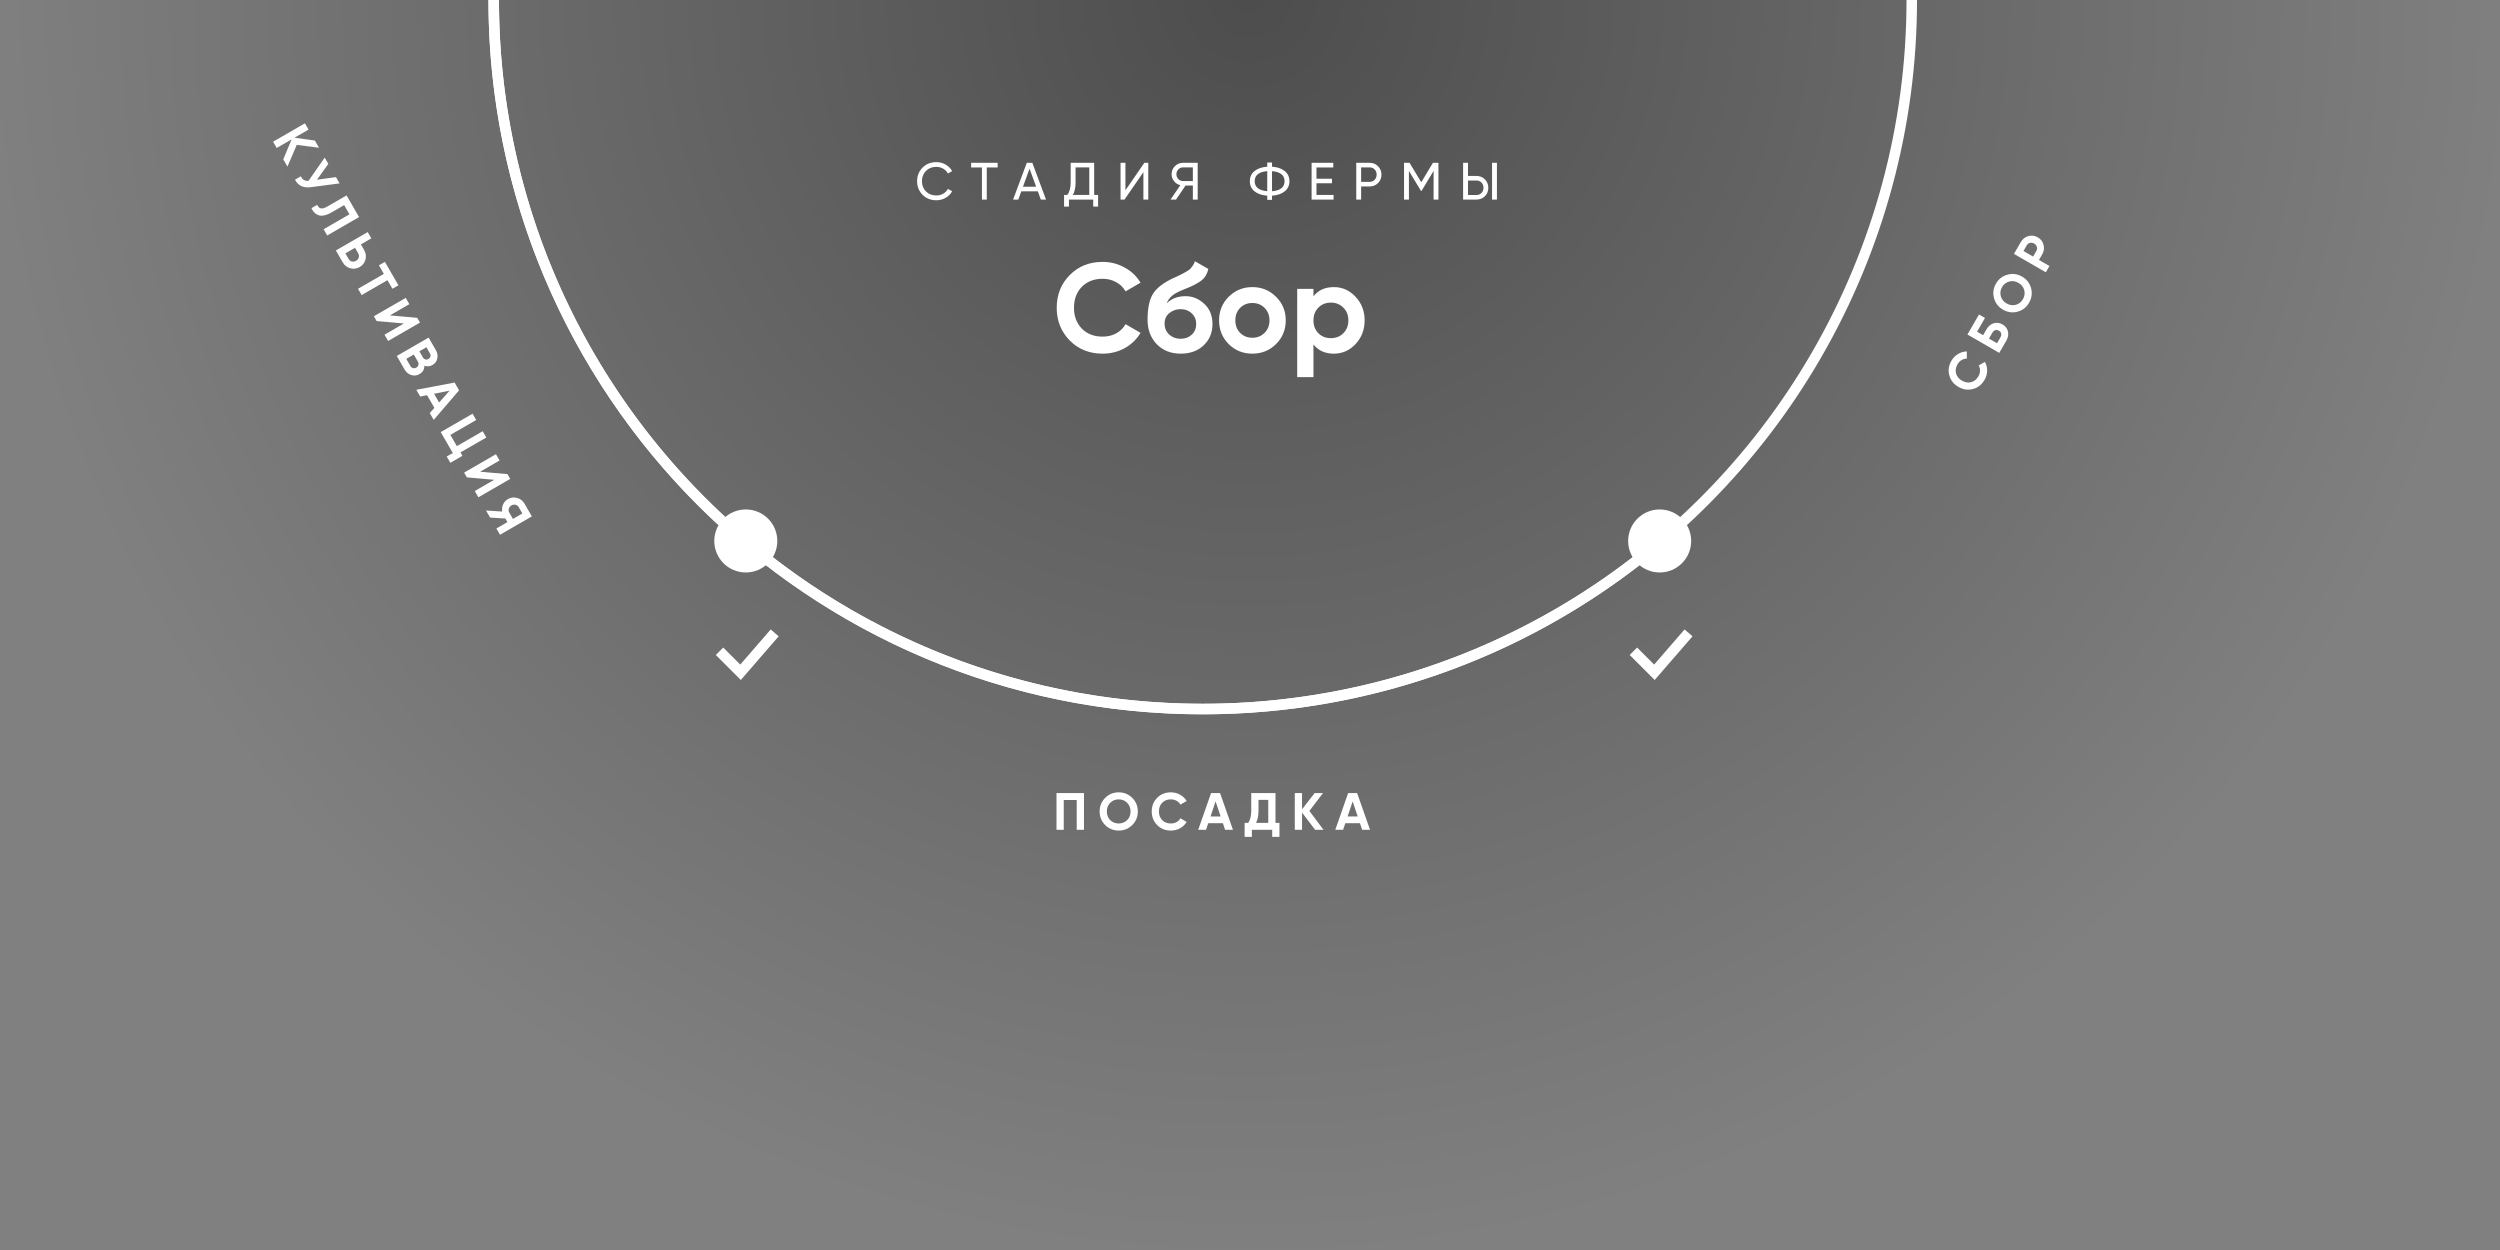 <svg width="476" height="238" viewBox="0 0 476 238" fill="none" xmlns="http://www.w3.org/2000/svg">
<rect x="0" y="0" width="476" height="238" fill="#808080" stroke="none"/>
<rect opacity="0.4" y="-238" width="476" height="476" fill="url(#paint0_radial)"/>
<circle cx="229" r="135" stroke="white" stroke-width="2"/>
<path d="M229 -135C154.442 -135 94 -74.558 94 0C94 74.558 154.442 135 229 135C261.912 135 292.074 123.222 315.5 103.652" stroke="white" stroke-width="2"/>
<circle cx="142" cy="103" r="5" fill="white" stroke="white" stroke-width="2"/>
<circle cx="142" cy="103" r="2" fill="white"/>
<circle cx="316" cy="103" r="5" fill="white" stroke="white" stroke-width="2"/>
<circle cx="316" cy="103" r="2" fill="white"/>
<path d="M209.934 67.336C207.406 67.336 205.318 66.496 203.67 64.816C202.022 63.136 201.198 61.064 201.198 58.6C201.198 56.12 202.022 54.048 203.67 52.384C205.318 50.704 207.406 49.864 209.934 49.864C211.454 49.864 212.854 50.224 214.134 50.944C215.43 51.648 216.438 52.608 217.158 53.824L214.302 55.48C213.886 54.728 213.294 54.144 212.526 53.728C211.758 53.296 210.894 53.08 209.934 53.08C208.302 53.08 206.982 53.592 205.974 54.616C204.982 55.64 204.486 56.968 204.486 58.6C204.486 60.216 204.982 61.536 205.974 62.56C206.982 63.584 208.302 64.096 209.934 64.096C210.894 64.096 211.758 63.888 212.526 63.472C213.31 63.04 213.902 62.456 214.302 61.72L217.158 63.376C216.438 64.592 215.438 65.56 214.158 66.28C212.878 66.984 211.47 67.336 209.934 67.336ZM224.807 67.336C222.919 67.336 221.391 66.728 220.223 65.512C219.071 64.296 218.495 62.752 218.495 60.88C218.495 58.832 218.799 57.256 219.407 56.152C220.015 55.032 221.239 54.016 223.079 53.104C223.351 52.976 223.735 52.8 224.231 52.576C224.727 52.336 225.063 52.168 225.239 52.072C225.431 51.976 225.687 51.832 226.007 51.64C226.327 51.448 226.551 51.28 226.679 51.136C226.823 50.976 226.975 50.776 227.135 50.536C227.295 50.296 227.423 50.032 227.519 49.744L230.063 51.208C229.855 52.184 229.383 52.944 228.647 53.488C227.927 54.016 226.839 54.56 225.383 55.12C224.359 55.52 223.615 55.92 223.151 56.32C222.687 56.72 222.351 57.2 222.143 57.76C223.039 56.848 224.239 56.392 225.743 56.392C227.071 56.392 228.255 56.88 229.295 57.856C230.335 58.816 230.855 60.096 230.855 61.696C230.855 63.344 230.295 64.696 229.175 65.752C228.071 66.808 226.615 67.336 224.807 67.336ZM222.599 63.688C223.191 64.232 223.919 64.504 224.783 64.504C225.647 64.504 226.359 64.24 226.919 63.712C227.479 63.184 227.759 62.512 227.759 61.696C227.759 60.88 227.479 60.208 226.919 59.68C226.359 59.136 225.639 58.864 224.759 58.864C223.975 58.864 223.271 59.112 222.647 59.608C222.039 60.104 221.735 60.768 221.735 61.6C221.735 62.448 222.023 63.144 222.599 63.688ZM242.96 65.512C241.728 66.728 240.224 67.336 238.448 67.336C236.672 67.336 235.168 66.728 233.936 65.512C232.72 64.28 232.112 62.776 232.112 61C232.112 59.224 232.72 57.728 233.936 56.512C235.168 55.28 236.672 54.664 238.448 54.664C240.224 54.664 241.728 55.28 242.96 56.512C244.192 57.728 244.808 59.224 244.808 61C244.808 62.776 244.192 64.28 242.96 65.512ZM236.12 63.376C236.744 64 237.52 64.312 238.448 64.312C239.376 64.312 240.152 64 240.776 63.376C241.4 62.752 241.712 61.96 241.712 61C241.712 60.04 241.4 59.248 240.776 58.624C240.152 58 239.376 57.688 238.448 57.688C237.52 57.688 236.744 58 236.12 58.624C235.512 59.248 235.208 60.04 235.208 61C235.208 61.96 235.512 62.752 236.12 63.376ZM253.97 54.664C255.586 54.664 256.962 55.28 258.098 56.512C259.25 57.728 259.826 59.224 259.826 61C259.826 62.776 259.25 64.28 258.098 65.512C256.962 66.728 255.586 67.336 253.97 67.336C252.29 67.336 250.994 66.752 250.082 65.584V71.8H246.986V55H250.082V56.416C250.994 55.248 252.29 54.664 253.97 54.664ZM251.018 63.448C251.642 64.072 252.434 64.384 253.394 64.384C254.354 64.384 255.146 64.072 255.77 63.448C256.41 62.808 256.73 61.992 256.73 61C256.73 60.008 256.41 59.2 255.77 58.576C255.146 57.936 254.354 57.616 253.394 57.616C252.434 57.616 251.642 57.936 251.018 58.576C250.394 59.2 250.082 60.008 250.082 61C250.082 61.992 250.394 62.808 251.018 63.448Z" fill="white"/>
<path d="M178.276 38.13C177.216 38.13 176.339 37.78 175.646 37.08C174.959 36.38 174.616 35.52 174.616 34.5C174.616 33.48 174.959 32.62 175.646 31.92C176.339 31.22 177.216 30.87 178.276 30.87C178.916 30.87 179.503 31.023 180.036 31.33C180.576 31.637 180.996 32.05 181.296 32.57L180.486 33.04C180.286 32.653 179.986 32.347 179.586 32.12C179.193 31.887 178.756 31.77 178.276 31.77C177.469 31.77 176.809 32.03 176.296 32.55C175.789 33.07 175.536 33.72 175.536 34.5C175.536 35.273 175.789 35.92 176.296 36.44C176.809 36.96 177.469 37.22 178.276 37.22C178.756 37.22 179.193 37.107 179.586 36.88C179.986 36.647 180.286 36.34 180.486 35.96L181.296 36.42C181.003 36.94 180.586 37.357 180.046 37.67C179.506 37.977 178.916 38.13 178.276 38.13ZM189.951 31V31.88H187.881V38H186.961V31.88H184.901V31H189.951ZM198.174 38L197.604 36.43H194.454L193.884 38H192.894L195.504 31H196.554L199.164 38H198.174ZM194.774 35.56H197.284L196.024 32.11L194.774 35.56ZM208.329 37.12H209.079V39.34H208.149V38H203.529V39.34H202.599V37.12H203.209C203.643 36.58 203.859 35.76 203.859 34.66V31H208.329V37.12ZM204.259 37.12H207.399V31.87H204.789V34.68C204.789 35.74 204.613 36.553 204.259 37.12ZM217.702 38V32.78L214.102 38H213.352V31H214.282V36.23L217.882 31H218.632V38H217.702ZM228.04 31V38H227.12V35.32H225.73L223.92 38H222.87L224.73 35.26C224.25 35.147 223.853 34.893 223.54 34.5C223.226 34.107 223.07 33.663 223.07 33.17C223.07 32.57 223.28 32.06 223.7 31.64C224.126 31.213 224.64 31 225.24 31H228.04ZM225.24 34.48H227.12V31.87H225.24C224.9 31.87 224.606 31.997 224.36 32.25C224.113 32.503 223.99 32.81 223.99 33.17C223.99 33.53 224.113 33.84 224.36 34.1C224.606 34.353 224.9 34.48 225.24 34.48ZM244.601 32.56C245.207 33.04 245.511 33.687 245.511 34.5C245.511 35.313 245.207 35.96 244.601 36.44C244.001 36.92 243.197 37.193 242.191 37.26V38.05H241.281V37.26C240.281 37.193 239.477 36.92 238.871 36.44C238.271 35.96 237.971 35.313 237.971 34.5C237.971 33.687 238.271 33.04 238.871 32.56C239.477 32.08 240.281 31.807 241.281 31.74V30.95H242.191V31.74C243.197 31.807 244.001 32.08 244.601 32.56ZM242.191 36.41C242.944 36.357 243.531 36.173 243.951 35.86C244.371 35.54 244.581 35.087 244.581 34.5C244.581 33.913 244.371 33.463 243.951 33.15C243.531 32.83 242.944 32.643 242.191 32.59V36.41ZM238.891 34.5C238.891 35.08 239.101 35.53 239.521 35.85C239.941 36.163 240.527 36.347 241.281 36.4V32.59C240.527 32.643 239.941 32.83 239.521 33.15C239.101 33.463 238.891 33.913 238.891 34.5ZM250.657 37.12H253.907V38H249.727V31H253.857V31.88H250.657V34.03H253.607V34.9H250.657V37.12ZM260.769 31C261.416 31 261.953 31.217 262.379 31.65C262.813 32.077 263.029 32.61 263.029 33.25C263.029 33.883 262.813 34.417 262.379 34.85C261.953 35.283 261.416 35.5 260.769 35.5H259.159V38H258.229V31H260.769ZM260.769 34.63C261.156 34.63 261.476 34.5 261.729 34.24C261.983 33.973 262.109 33.643 262.109 33.25C262.109 32.85 261.983 32.52 261.729 32.26C261.476 32 261.156 31.87 260.769 31.87H259.159V34.63H260.769ZM273.878 31V38H272.958V32.53L270.668 36.34H270.548L268.258 32.54V38H267.328V31H268.378L270.608 34.7L272.828 31H273.878ZM278.575 38V31H279.505V33.5H281.115C281.761 33.5 282.298 33.717 282.725 34.15C283.158 34.583 283.375 35.117 283.375 35.75C283.375 36.39 283.158 36.927 282.725 37.36C282.298 37.787 281.761 38 281.115 38H278.575ZM284.085 38V31H285.015V38H284.085ZM279.505 37.13H281.115C281.501 37.13 281.821 37 282.075 36.74C282.328 36.48 282.455 36.15 282.455 35.75C282.455 35.35 282.328 35.02 282.075 34.76C281.821 34.5 281.501 34.37 281.115 34.37H279.505V37.13Z" fill="white"/>
<path d="M206.387 151V158H205.007V152.32H202.537V158H201.157V151H206.387ZM215.58 157.09C214.873 157.79 214.013 158.14 213 158.14C211.987 158.14 211.127 157.79 210.42 157.09C209.72 156.383 209.37 155.52 209.37 154.5C209.37 153.48 209.72 152.62 210.42 151.92C211.127 151.213 211.987 150.86 213 150.86C214.013 150.86 214.873 151.213 215.58 151.92C216.287 152.62 216.64 153.48 216.64 154.5C216.64 155.52 216.287 156.383 215.58 157.09ZM211.39 156.15C211.823 156.577 212.36 156.79 213 156.79C213.64 156.79 214.177 156.577 214.61 156.15C215.043 155.717 215.26 155.167 215.26 154.5C215.26 153.833 215.043 153.283 214.61 152.85C214.177 152.417 213.64 152.2 213 152.2C212.36 152.2 211.823 152.417 211.39 152.85C210.957 153.283 210.74 153.833 210.74 154.5C210.74 155.167 210.957 155.717 211.39 156.15ZM222.93 158.14C221.877 158.14 221.007 157.79 220.32 157.09C219.633 156.39 219.29 155.527 219.29 154.5C219.29 153.467 219.633 152.603 220.32 151.91C221.007 151.21 221.877 150.86 222.93 150.86C223.563 150.86 224.147 151.01 224.68 151.31C225.22 151.603 225.64 152.003 225.94 152.51L224.75 153.2C224.577 152.887 224.33 152.643 224.01 152.47C223.69 152.29 223.33 152.2 222.93 152.2C222.25 152.2 221.7 152.413 221.28 152.84C220.867 153.267 220.66 153.82 220.66 154.5C220.66 155.173 220.867 155.723 221.28 156.15C221.7 156.577 222.25 156.79 222.93 156.79C223.33 156.79 223.69 156.703 224.01 156.53C224.337 156.35 224.583 156.107 224.75 155.8L225.94 156.49C225.64 156.997 225.223 157.4 224.69 157.7C224.157 157.993 223.57 158.14 222.93 158.14ZM233.258 158L232.838 156.74H230.048L229.628 158H228.138L230.588 151H232.298L234.758 158H233.258ZM230.488 155.45H232.408L231.448 152.59L230.488 155.45ZM242.857 156.68H243.607V159.34H242.227V158H238.357V159.34H236.977V156.68H237.657C238.044 156.14 238.237 155.35 238.237 154.31V151H242.857V156.68ZM239.137 156.68H241.477V152.29H239.617V154.33C239.617 155.343 239.457 156.127 239.137 156.68ZM251.998 158H250.408L247.908 154.72V158H246.528V151H247.908V154.09L250.308 151H251.898L249.308 154.4L251.998 158ZM259.356 158L258.936 156.74H256.146L255.726 158H254.236L256.686 151H258.396L260.856 158H259.356ZM256.586 155.45H258.506L257.546 152.59L256.586 155.45Z" fill="white"/>
<path d="M54.73 31.718L53.935 30.341L55.525 26.536L52.685 28.176L51.995 26.981L58.057 23.481L58.747 24.676L56.071 26.221L59.947 26.755L60.742 28.132L56.502 27.589L54.73 31.718ZM63.97 33.724L64.66 34.919L59.22 35.635C57.762 35.83 56.745 35.355 56.168 34.21L57.285 33.565C57.443 33.905 57.636 34.14 57.865 34.27C58.103 34.402 58.393 34.457 58.736 34.437L61.825 30.009L62.515 31.204L60.353 34.219L63.97 33.724ZM59.301 39.636L60.409 38.996C60.564 39.384 60.791 39.611 61.091 39.676C61.391 39.742 61.826 39.61 62.398 39.28L65.983 37.21L68.363 41.332L62.301 44.832L61.616 43.646L66.535 40.806L65.525 39.056L63.117 40.446C62.592 40.75 62.114 40.941 61.682 41.021C61.251 41.1 60.884 41.078 60.581 40.953C60.281 40.833 60.029 40.663 59.824 40.442C59.623 40.227 59.449 39.959 59.301 39.636ZM69.325 47.598C69.662 48.182 69.749 48.786 69.586 49.411C69.424 50.036 69.056 50.513 68.485 50.843C67.913 51.173 67.316 51.252 66.694 51.081C66.071 50.909 65.591 50.532 65.255 49.948L63.95 47.688L70.012 44.188L70.702 45.383L68.71 46.533L69.325 47.598ZM66.372 49.303C66.519 49.557 66.727 49.718 66.997 49.786C67.267 49.853 67.534 49.81 67.8 49.657C68.06 49.507 68.228 49.298 68.304 49.031C68.387 48.76 68.355 48.498 68.208 48.243L67.593 47.178L65.757 48.238L66.372 49.303ZM75.861 54.319L74.718 54.979L73.773 53.342L68.854 56.182L68.164 54.987L73.083 52.147L72.143 50.519L73.286 49.859L75.861 54.319ZM73.209 63.726L76.907 61.591L71.709 61.128L71.184 60.218L77.246 56.718L77.936 57.913L74.23 60.053L79.436 60.512L79.961 61.421L73.899 64.921L73.209 63.726ZM80.807 69.626C80.808 70.334 80.499 70.866 79.881 71.223C79.368 71.519 78.841 71.581 78.302 71.407C77.763 71.233 77.34 70.881 77.033 70.35L75.548 67.778L81.611 64.278L82.99 66.668C83.29 67.187 83.38 67.717 83.261 68.255C83.15 68.797 82.846 69.211 82.35 69.497C81.847 69.787 81.333 69.83 80.807 69.626ZM81.873 67.313L81.183 66.118L79.85 66.888L80.54 68.083C80.646 68.267 80.798 68.384 80.995 68.432C81.196 68.485 81.391 68.457 81.582 68.347C81.772 68.237 81.896 68.085 81.953 67.89C82.01 67.696 81.983 67.503 81.873 67.313ZM78.15 69.705C78.267 69.907 78.43 70.036 78.64 70.092C78.855 70.145 79.067 70.111 79.274 69.991C79.476 69.874 79.606 69.711 79.662 69.502C79.724 69.289 79.696 69.082 79.579 68.88L78.784 67.503L77.356 68.328L78.15 69.705ZM81.826 78.65L82.707 77.656L81.312 75.24L80.011 75.507L79.266 74.216L86.553 72.838L87.408 74.319L82.576 79.949L81.826 78.65ZM82.649 74.976L83.609 76.639L85.606 74.378L82.649 74.976ZM87.674 86.139L88.049 86.789L85.745 88.119L85.055 86.924L86.216 86.254L83.915 82.27L89.978 78.77L90.668 79.965L85.749 82.805L86.984 84.944L91.903 82.104L92.593 83.299L87.674 86.139ZM90.393 93.489L94.091 91.354L88.893 90.891L88.368 89.981L94.43 86.481L95.12 87.676L91.413 89.816L96.62 90.275L97.145 91.184L91.083 94.684L90.393 93.489ZM101.264 98.319L95.202 101.819L94.512 100.623L96.616 99.408L96.221 98.724L93.312 98.545L92.537 97.203L95.626 97.394C95.541 96.927 95.597 96.475 95.791 96.04C95.986 95.604 96.286 95.269 96.69 95.036C97.244 94.716 97.831 94.639 98.45 94.805C99.07 94.971 99.541 95.334 99.864 95.894L101.264 98.319ZM96.954 97.574L97.664 98.803L99.457 97.768L98.747 96.539C98.617 96.314 98.419 96.17 98.152 96.109C97.886 96.047 97.628 96.088 97.38 96.231C97.132 96.374 96.965 96.579 96.879 96.844C96.799 97.105 96.824 97.349 96.954 97.574Z" fill="white"/>
<path d="M377.853 72.333C377.326 73.245 376.588 73.824 375.639 74.068C374.689 74.313 373.77 74.179 372.881 73.665C371.986 73.149 371.41 72.42 371.153 71.478C370.89 70.534 371.022 69.605 371.548 68.693C371.865 68.144 372.287 67.714 372.813 67.402C373.337 67.082 373.894 66.918 374.482 66.911L374.485 68.287C374.127 68.28 373.793 68.372 373.483 68.563C373.167 68.75 372.909 69.017 372.709 69.363C372.369 69.952 372.279 70.535 372.438 71.112C372.601 71.683 372.977 72.139 373.566 72.479C374.149 72.816 374.729 72.912 375.305 72.767C375.884 72.617 376.344 72.247 376.684 71.658C376.884 71.312 376.989 70.957 376.999 70.593C377.006 70.22 376.919 69.885 376.737 69.587L377.929 68.901C378.218 69.414 378.359 69.977 378.352 70.589C378.339 71.197 378.173 71.779 377.853 72.333ZM378.234 62.694C378.574 62.105 379.028 61.725 379.597 61.553C380.16 61.378 380.719 61.45 381.273 61.77C381.833 62.093 382.181 62.544 382.316 63.123C382.446 63.698 382.341 64.28 382.001 64.869L380.661 67.19L374.599 63.69L376.799 59.88L377.942 60.539L376.432 63.155L377.584 63.82L378.234 62.694ZM380.884 64.224C381.02 63.987 381.067 63.753 381.024 63.52C380.976 63.284 380.83 63.096 380.588 62.956C380.345 62.816 380.113 62.786 379.89 62.865C379.667 62.944 379.487 63.102 379.351 63.339L378.701 64.465L380.234 65.35L380.884 64.224ZM386.718 54.879C386.971 55.84 386.844 56.76 386.337 57.638C385.831 58.515 385.098 59.085 384.138 59.347C383.176 59.6 382.253 59.471 381.37 58.962C380.487 58.452 379.917 57.718 379.661 56.762C379.402 55.797 379.526 54.875 380.033 53.998C380.539 53.12 381.275 52.552 382.241 52.294C383.2 52.032 384.122 52.156 385.005 52.666C385.888 53.175 386.459 53.913 386.718 54.879ZM383.809 58.037C384.395 57.875 384.848 57.517 385.168 56.963C385.488 56.409 385.572 55.837 385.419 55.248C385.26 54.657 384.892 54.194 384.315 53.861C383.738 53.527 383.153 53.44 382.561 53.599C381.969 53.757 381.513 54.114 381.193 54.668C380.873 55.222 380.792 55.795 380.951 56.387C381.11 56.979 381.478 57.442 382.055 57.775C382.632 58.108 383.217 58.196 383.809 58.037ZM384.764 46.083C385.101 45.5 385.58 45.123 386.203 44.951C386.825 44.779 387.422 44.858 387.994 45.188C388.566 45.518 388.933 45.996 389.095 46.621C389.258 47.246 389.171 47.85 388.834 48.433L388.219 49.498L390.211 50.648L389.521 51.843L383.459 48.343L384.764 46.083ZM387.717 47.788C387.864 47.534 387.899 47.273 387.822 47.006C387.74 46.735 387.569 46.525 387.309 46.375C387.043 46.221 386.776 46.178 386.506 46.246C386.236 46.313 386.028 46.474 385.881 46.728L385.266 47.793L387.102 48.853L387.717 47.788Z" fill="white"/>
<path fill-rule="evenodd" clip-rule="evenodd" d="M148.256 121.155L141.052 129.467L136.293 124.707L137.707 123.293L140.948 126.534L146.744 119.845L148.256 121.155Z" fill="white"/>
<path fill-rule="evenodd" clip-rule="evenodd" d="M322.256 121.155L315.052 129.467L310.293 124.707L311.707 123.293L314.948 126.534L320.744 119.845L322.256 121.155Z" fill="white"/>
<defs>
<radialGradient id="paint0_radial" cx="0" cy="0" r="1" gradientUnits="userSpaceOnUse" gradientTransform="translate(238) rotate(90) scale(238)">
<stop/>
<stop offset="1" stop-opacity="0"/>
</radialGradient>
</defs>
</svg>
